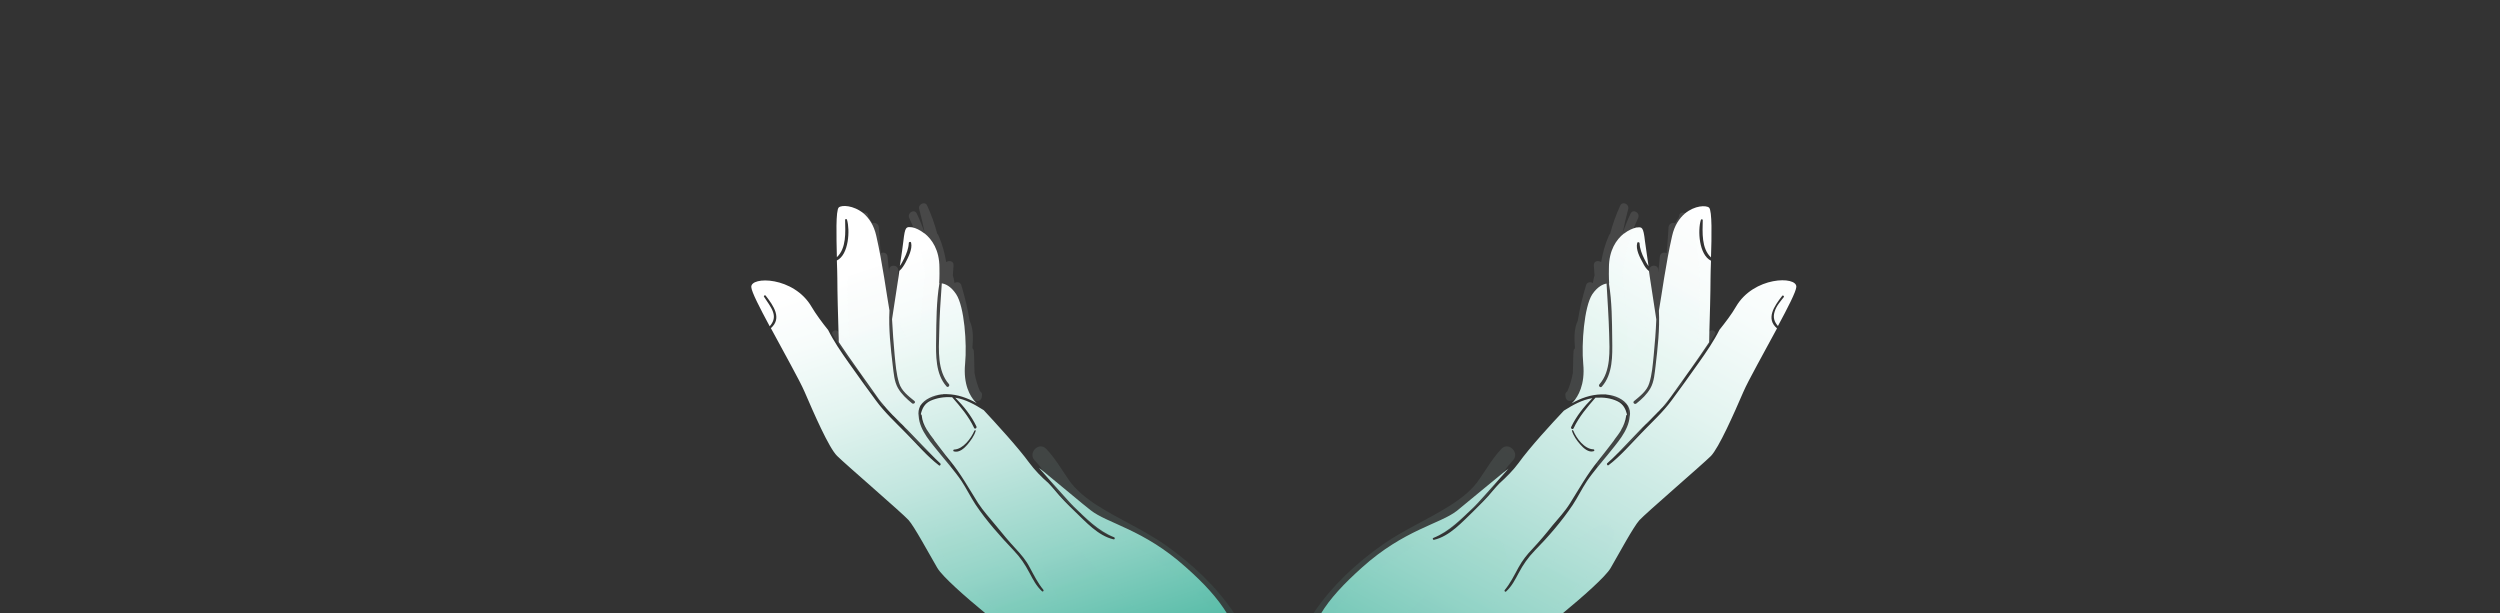 <?xml version="1.0" encoding="utf-8"?>
<!-- Generator: Adobe Illustrator 21.0.0, SVG Export Plug-In . SVG Version: 6.00 Build 0)  -->
<svg version="1.1" xmlns="http://www.w3.org/2000/svg" xmlns:xlink="http://www.w3.org/1999/xlink" x="0px" y="0px"
	 viewBox="0 0 1060.5 260.2" style="enable-background:new 0 0 1060.5 260.2;" xml:space="preserve">
<rect x="0" y="0" width="1060.5" height="260.2" fill="#333333" stroke="none"/>
<style type="text/css">
	.st0{fill:url(#SVGID_1_);}
	.st1{opacity:5.000000e-02;fill:url(#SVGID_2_);enable-background:new    ;}
	.st2{opacity:0.1;fill:url(#SVGID_3_);enable-background:new    ;}
	.st3{opacity:0.1;fill:url(#SVGID_4_);enable-background:new    ;}
	.st4{fill:url(#SVGID_5_);}
	.st5{opacity:5.000000e-02;fill:url(#SVGID_6_);enable-background:new    ;}
	.st6{opacity:0.1;fill:url(#SVGID_7_);enable-background:new    ;}
	.st7{opacity:0.1;fill:url(#SVGID_8_);enable-background:new    ;}
	.st8{display:none;}
	.st9{display:inline;}
	.st10{fill:none;}
	.st11{clip-path:url(#SVGID_10_);}
	.st12{fill:url(#Path_195_1_);}
	.st13{fill:url(#Path_196_1_);}
	.st14{fill:url(#Path_197_1_);}
	.st15{fill:url(#Path_198_1_);}
	.st16{display:inline;fill:#00AEDF;}
	.st17{display:inline;fill:url(#SVGID_11_);}
	.st18{display:inline;fill:url(#SVGID_12_);}
	.st19{display:inline;fill:url(#SVGID_13_);}
	.st20{fill:url(#SVGID_14_);}
	.st21{opacity:5.000000e-02;fill:url(#SVGID_15_);enable-background:new    ;}
	.st22{opacity:0.1;fill:url(#SVGID_16_);enable-background:new    ;}
	.st23{opacity:0.1;fill:url(#SVGID_17_);enable-background:new    ;}
	.st24{fill:url(#SVGID_18_);}
	.st25{opacity:5.000000e-02;fill:url(#SVGID_19_);enable-background:new    ;}
	.st26{opacity:0.1;fill:url(#SVGID_20_);enable-background:new    ;}
	.st27{opacity:0.1;fill:url(#SVGID_21_);enable-background:new    ;}
</style>
<g id="Layer_3_1_">
	<g id="Layer_6">
		<g>
			
				<linearGradient id="SVGID_1_" gradientUnits="userSpaceOnUse" x1="719.858" y1="174.038" x2="561.191" y2="-113.962" gradientTransform="matrix(1 0 0 -1 0 262)">
				<stop  offset="0" style="stop-color:#FFFFFF"/>
				<stop  offset="9.400000e-02" style="stop-color:#F7FCFB"/>
				<stop  offset="0.233" style="stop-color:#E3F4F0"/>
				<stop  offset="0.4" style="stop-color:#C2E6DF"/>
				<stop  offset="0.589" style="stop-color:#94D4C7"/>
				<stop  offset="0.794" style="stop-color:#5ABDA9"/>
				<stop  offset="1" style="stop-color:#19A387"/>
			</linearGradient>
			<path class="st0" d="M752.8,132.2c-0.8,2.5-0.1,4.4,1.4,6.1c4.2-7.8,7.7-14.6,7.8-16.6c0.3-4.7-18.1-4.5-25.6,8.4
				c-1.7,3-4.6,6.8-7,9.8c-2.4,4.8-5.5,9.3-8.6,13.7c-3.8,5.4-7.7,10.8-11.6,16.1c-3.8,5.2-8.6,9.5-13,14.1
				c-4.5,4.6-8.7,9.6-13.8,13.5c-0.5,0.4-1-0.4-0.6-0.8c0.8-0.7,1.5-1.4,2.3-2.1l0,0c4.1-4,7.9-8.2,11.9-12.3c0.5-0.5,0.9-1,1.4-1.4
				l0.7-0.7c1.2-1.2,2.4-2.3,3.5-3.5l0,0c0.3-0.3,0.5-0.5,0.8-0.8c0.5-0.5,0.9-1,1.4-1.4l0,0c0.5-0.6,1-1.1,1.6-1.7
				c1.2-1.4,2.3-2.8,3.4-4.3c5.5-7.7,11-15.3,16.2-23.1c0-0.6,0.1-2.1,0.1-4.2c0.2-6.2,0.5-17.3,0.5-22.7c0-1.9,0.1-4.7,0.2-7.7
				c-5.1-2.5-5.7-12.8-4.3-17.3c0.1-0.4,0.8-0.4,0.8,0.1c-0.1,5.2-0.6,12,3.5,15.8c0.3-9,0.5-19.8-0.8-21.1c-1.2-1.1-6.1-1-10.3,2.5
				c-2.3,2-4.4,5-5.4,9.5c-2.7,11.8-4.4,25-5.6,31.7c0.4,7.7-0.5,15.8-1.4,23.4c-0.4,3.1-0.6,6.7-2.2,9.5c-1.5,2.6-3.6,4.6-6,6.5
				c-0.7,0.5-1.6-0.4-1-1c2.5-2.1,5.5-4.3,6.5-7.6c1.2-3.8,1.5-7.9,1.9-11.9c0.5-5.1,0.9-10.1,1.1-15.2c-0.3-2.1-1.6-10.4-2.8-18.3
				l0,0c-0.1-0.8-0.2-1.5-0.3-2.2c-1.2-0.9-2.1-2.4-2.6-3.5c-1.3-2.3-3.1-5.7-2.4-8.4c0.1-0.6,1-0.4,1,0.1c0.1,2.3,1,4.6,2,6.6
				c0.4,0.8,1,2,1.8,3.1c-0.7-4.6-1.2-8.6-1.5-10.5c-0.7-6.3-1.3-6.1-3.4-5.9c-0.2,0-0.3,0-0.6,0.1c-1.1,0.3-3,1-4.9,2.5
				c0,0,0,0-0.1,0c-3.1,2.5-6.3,7-6.3,14.5c-0.1,3.8,0.1,6.6,0.1,6.6h-0.1c1.3,7.9,1.3,15.9,1.4,23.9c0.1,6.7,0.3,14.6-4.4,19.9
				c-0.6,0.7-1.7-0.3-1-1c4.9-5.5,4.3-14.4,4.1-21.3c-0.2-7.2-0.7-14.3-1.1-21.4c-1.4,0.2-3.8,1.2-6.1,4.6c-3.4,5.3-4.6,21-3.8,29.4
				c0.9,9.1-2.4,14-4,15.9c-0.5,0.5-0.8,0.8-0.9,0.9c3.9-2.2,8.1-3.7,12.6-3.8h0.1c0.5,0,1,0,1.4,0l0,0c0.3,0,0.5,0,0.8,0.1l0,0h0.1
				c3.3,0.3,7.2,1.9,8.9,4.8l0,0l0,0c0.7,1.3,1.1,2.7,0.7,4.5c-0.5,6.2-5.6,11.5-9.3,16.2c-1.4,1.7-2.9,3.5-4.3,5.2
				c-1.6,2-3.2,4-4.6,6.1c-2.1,3.2-3.8,6.7-5.9,9.9c-4.6,6.9-10.4,13.6-16.2,19.5c-2.8,2.9-4.9,5.9-6.8,9.5
				c-1.5,2.8-2.9,5.6-5.3,7.8c-0.4,0.4-0.9-0.2-0.6-0.6c2.4-2.9,4-6.2,5.8-9.5c1.7-3.1,3.6-5.5,6-8c2.9-3.1,5.7-6.4,8.3-9.7
				c2.6-3.1,5.5-6.2,7.6-9.6c3.9-6.2,7.3-12.4,12-18.1c2.3-2.8,4.4-5.7,6.6-8.5c0-0.1,0.1-0.1,0.1-0.2c0.1-0.1,0.2-0.2,0.2-0.3
				c1-1.3,2-2.6,2.8-4c0,0,0,0,0-0.1c1.1-1.8,1.8-3.7,2.1-5.8c0-0.3,0.2-0.5,0.4-0.6c-0.6-2.4-1.6-4.5-4.1-5.7
				c-2.7-1.3-5.9-1.7-8.8-1.5c-0.2,0-0.3,0-0.5,0l0,0c-3.5,4-7,8.1-9.3,13c-0.3,0.7-1.4,0.1-1-0.6c2.2-4.6,5.4-8.6,9-12.2
				c-4.4,0.7-8.3,2.9-12.1,5.3c-5.1,5.4-14.5,15.6-19.3,22.3c-2.3,3.1-5.1,5.9-8.1,8.6c-0.9,1-1.9,2-2.7,3c-2.6,3.2-5.5,6-8.4,8.9
				c-4.7,4.5-10,10.5-16.6,12c-0.4,0.1-0.6-0.4-0.5-0.6l0,0c0-0.1,0.1-0.1,0.2-0.2c6.8-2.7,12-8.2,17.2-13.1
				c1.3-1.2,6.8-7.4,10.7-11.8c1.9-2.1,3.4-3.8,4-4.5c-0.6,0.4-1.3,1-2.1,1.6c-5.7,4.6-16.8,13.9-19.8,16.3c-7.2,5.6-22.4,8-40.2,24
				c-7.6,6.8-13.6,13.1-17.6,19.8h102.3c9.1-7.5,18.6-15.9,20.7-19.5c3.8-6.6,9.7-17.5,12.2-20.3s26.9-23.8,30.3-27.2
				s10-18.4,13.8-27.2c2.1-4.9,8.8-16.7,14.3-27c-4.8-4.1-1.3-9.3,2.2-13.8c0.3-0.4,0.9,0.1,0.7,0.5
				C755.3,127.8,753.5,129.8,752.8,132.2z M667.4,182.7c1.3,3.2,4.7,7.8,8.5,7.9c0.5,0,0.6,0.7,0.1,0.8c-2.1,0.7-4.3-1.3-5.6-2.8
				c-1.5-1.7-2.9-3.6-3.6-5.9C666.7,182.5,667.2,182.3,667.4,182.7z"/>
			
				<linearGradient id="SVGID_2_" gradientUnits="userSpaceOnUse" x1="725.161" y1="171.117" x2="566.494" y2="-116.883" gradientTransform="matrix(1 0 0 -1 0 262)">
				<stop  offset="0" style="stop-color:#FFFFFF"/>
				<stop  offset="9.400000e-02" style="stop-color:#F7FCFB"/>
				<stop  offset="0.233" style="stop-color:#E3F4F0"/>
				<stop  offset="0.4" style="stop-color:#C2E6DF"/>
				<stop  offset="0.589" style="stop-color:#94D4C7"/>
				<stop  offset="0.794" style="stop-color:#5ABDA9"/>
				<stop  offset="1" style="stop-color:#19A387"/>
			</linearGradient>
			<path class="st1" d="M656.2,260.2h-59.7c9.2-8.7,19.9-19,25.2-26.1c9.4-12.5,23.1-5,14.4,11.3c-8.8,16.3-3.1,11.3,10,3.1
				c13.1-8.1,30.6-31.3,37.5-25C689.5,229,670.3,248.9,656.2,260.2z"/>
			
				<linearGradient id="SVGID_3_" gradientUnits="userSpaceOnUse" x1="721.515" y1="173.125" x2="562.848" y2="-114.875" gradientTransform="matrix(1 0 0 -1 0 262)">
				<stop  offset="0" style="stop-color:#FFFFFF"/>
				<stop  offset="9.400000e-02" style="stop-color:#F7FCFB"/>
				<stop  offset="0.233" style="stop-color:#E3F4F0"/>
				<stop  offset="0.4" style="stop-color:#C2E6DF"/>
				<stop  offset="0.589" style="stop-color:#94D4C7"/>
				<stop  offset="0.794" style="stop-color:#5ABDA9"/>
				<stop  offset="1" style="stop-color:#19A387"/>
			</linearGradient>
			<path class="st2" d="M725.4,140.4c-1.9,1.5-3.7,3.2-5.4,4.9c0.3-2.4,0.5-4.9,0.6-7.4c0.3-6.2,0.5-12.5,0.4-18.8
				c-0.1-3.6-0.3-7.1-0.7-10.7c-0.2-3.3-0.6-7-1.7-10.1c-0.5-1.9-1.2-3.8-2.2-5.5c-0.2-0.4-0.3-0.9-0.5-1.3c-0.6-1.5-3.3-2-3.6,0
				c0,0.2-0.1,0.4-0.1,0.6c-0.6,0.8-1.1,1.7-1.6,2.6c-1.1-0.5-2.7,0.2-2.8,1.7c-0.2,3.6-0.5,7.3-0.8,11c-1.1-0.6-2.8-0.1-2.9,1.5
				c-0.2,2.3-0.4,4.5-0.7,6.7c0-0.4,0-0.7,0-1.1c0.1-2.4-3.7-2.4-3.8,0c-0.3,7.7-0.3,15.5-1,23.1c-1.5,4.5-4,9.7-8,11.9
				c-0.1-11.1-1.1-22.1-2.4-33.1c1-8.2,3-16.2,6.7-23.9c1-2.2-2.2-4.1-3.2-1.9c-1.3,2.7-2.4,5.5-3.4,8.3c0.7-3.5,1.5-6.9,2.4-10.3
				c0.5-2-2.5-3.4-3.4-1.4c-1.8,3.9-3.2,7.9-4.3,12c-0.2,0.1-0.3,0.3-0.4,0.5c-1.7,3.7-2.7,7.5-3.4,11.5c-1.1-0.9-3.2-0.5-3.1,1.3
				c0.1,1.4,0.2,2.9,0.3,4.3c-0.3,1.1-0.6,2.2-0.7,3.3c-0.9-0.7-2.5-0.5-2.9,0.9c-1.5,5-2.7,9.9-3.5,15c-1.7,3.6-1.5,7.6-1.2,11.7
				c-0.3,0.3-0.6,0.7-0.6,1.3c-0.1,1.5-0.2,3.7-0.2,6c0,1.1-0.1,2.2-0.1,3.3c-0.5,2.6-1.2,5.1-2.3,7.6c-0.1,0.1-0.2,0.2-0.3,0.3
				c-0.6,0.5-0.7,1.2-0.5,1.8c-0.1,1.2,1,2.5,2.3,2c2.1-0.7,4.1-1.6,6-2.8c1.1,0.3,2.4,0.2,4-0.3c0.1,0,0.1-0.1,0.2-0.1
				c1.3,0.1,2.5,0.1,3.7,0.2c0.2,0,0.4,0,0.6-0.1c3.2,1.4,6.3,3.5,9.4,5c0.2,0.9,0.2,1.9,0.3,2.8c-0.1,1-0.2,2.1-0.2,3.1
				c-1.7,3-3.8,5.8-5.8,8.6c-1.3,1.7-2.5,3.3-3.6,5.1c-0.8,0.9-1.5,1.8-2,3c-0.1,0.2-0.1,0.3-0.1,0.5c-0.4,0.4-0.8,0.8-1.3,1.2
				c-1.2,1.1,0.6,2.9,1.8,1.8c0.6-0.6,1.3-1.1,1.9-1.7c0.1-0.1,0.2-0.1,0.3-0.2l0.2-0.2c5.5-4.5,11.7-8.4,15.3-14.7
				c0.2-0.3,0.2-0.6,0.1-0.9c0.2-0.2,0.4-0.3,0.6-0.5c0.5,0.2,1.1,0.1,1.5-0.5c0.9-1.3,1.8-2.6,2.8-3.8c0.4,0,0.8-0.2,1-0.6
				c0.6-1,1.2-1.9,1.8-2.9c0.6,0.5,1.5,0.5,1.9-0.3c1-2,2.2-3.7,3.6-5.3c0.2,0,0.4-0.2,0.6-0.3c0.9-1,1.6-2.1,2.5-3.1
				c0.3-0.3,0.4-0.7,0.3-1.1c0.7-1.1,1.3-2.3,1.9-3.4c4.5-5.2,8.3-10.9,11.8-16.7C728.2,140.7,726.5,139.6,725.4,140.4z"/>
			
				<linearGradient id="SVGID_4_" gradientUnits="userSpaceOnUse" x1="686.638" y1="192.34" x2="527.971" y2="-95.66" gradientTransform="matrix(1 0 0 -1 0 262)">
				<stop  offset="0" style="stop-color:#FFFFFF"/>
				<stop  offset="9.400000e-02" style="stop-color:#F7FCFB"/>
				<stop  offset="0.233" style="stop-color:#E3F4F0"/>
				<stop  offset="0.4" style="stop-color:#C2E6DF"/>
				<stop  offset="0.589" style="stop-color:#94D4C7"/>
				<stop  offset="0.794" style="stop-color:#5ABDA9"/>
				<stop  offset="1" style="stop-color:#19A387"/>
			</linearGradient>
			<path class="st3" d="M641.8,195.3c-1.4,1.5-2.7,3.1-3.9,4.8c-0.7,0.9-1.3,1.9-1.9,2.8c-1.2,1.8-2.4,3.7-3.7,5.5
				c-2.8,3.7-6.3,6.9-10.1,9.6c0,0.2-0.1,0.3-0.3,0.5c-4.1,4.1-8.4,8.2-14,9.5l0,0c-0.7,0.2-1.5,0.3-2.3,0.4c-0.1,0-0.2,0-0.2,0
				c-9.9,5.8-19.7,11.7-28,19.6c-0.4,0.4-0.8,0.4-1.2,0.3c-3.8,3.6-7.4,7.6-10.6,11.8h-8.4c7.7-11.5,18.1-21.2,29.5-29.2
				c9.1-6.3,19.2-10.6,28.5-16.5c4.7-3,9.3-6.5,12.4-11.2c3-4.4,5.7-9,9.4-12.9C640,187.3,644.8,192.1,641.8,195.3z"/>
		</g>
		<g>
			
				<linearGradient id="SVGID_5_" gradientUnits="userSpaceOnUse" x1="391.498" y1="155.402" x2="465.498" y2="-67.265" gradientTransform="matrix(1 0 0 -1 0 262)">
				<stop  offset="0" style="stop-color:#FFFFFF"/>
				<stop  offset="9.400000e-02" style="stop-color:#F7FCFB"/>
				<stop  offset="0.233" style="stop-color:#E3F4F0"/>
				<stop  offset="0.4" style="stop-color:#C2E6DF"/>
				<stop  offset="0.589" style="stop-color:#94D4C7"/>
				<stop  offset="0.794" style="stop-color:#5ABDA9"/>
				<stop  offset="1" style="stop-color:#19A387"/>
			</linearGradient>
			<path class="st4" d="M502.8,240.4c-17.8-15.9-33-18.3-40.2-24c-3-2.3-14-11.6-19.8-16.3l0,0c-0.8-0.7-1.5-1.2-2.1-1.6
				c0.6,0.6,2.1,2.4,4,4.5c4,4.4,9.4,10.6,10.7,11.8c5.2,5,10.4,10.4,17.2,13.1c0.1,0,0.2,0.1,0.2,0.2c0.2,0.3,0,0.8-0.4,0.7
				c-6.6-1.5-11.9-7.5-16.6-12c-2.9-2.8-5.8-5.7-8.4-8.9c-0.8-1-1.8-2-2.7-3c-3-2.6-5.8-5.5-8.1-8.6c-4.8-6.6-14.2-16.8-19.3-22.3
				c-3.8-2.4-7.7-4.6-12.1-5.3c3.6,3.6,6.8,7.6,9,12.2c0.3,0.7-0.7,1.3-1,0.6c-2.3-4.9-5.8-9-9.3-13l0,0c-0.1,0-0.3,0-0.4,0
				c-3-0.2-6.1,0.3-8.8,1.5c-2.5,1.2-3.5,3.2-4.1,5.7c0.2,0.1,0.4,0.3,0.4,0.6c0.2,2.2,1,4.1,2.1,5.9c0,0.1,0.1,0.2,0.2,0.3
				c0.8,1.3,1.7,2.5,2.7,3.8c0.1,0.1,0.2,0.2,0.2,0.3s0.1,0.1,0.1,0.2c2.2,2.8,4.3,5.8,6.6,8.5c4.7,5.7,8.1,11.9,12,18.1
				c2.2,3.4,5.1,6.5,7.6,9.6c2.7,3.3,5.4,6.6,8.3,9.7c2.4,2.6,4.4,4.9,6,8c1.8,3.3,3.4,6.6,5.8,9.5c0.3,0.4-0.2,1-0.6,0.6
				c-2.4-2.2-3.8-5-5.3-7.8c-1.9-3.6-3.9-6.6-6.7-9.5c-5.7-6-11.6-12.6-16.2-19.5c-2.1-3.2-3.8-6.7-5.9-9.9c-1.4-2.1-3-4.1-4.6-6.1
				c-1.4-1.7-2.9-3.5-4.3-5.2c-3.7-4.7-8.9-10-9.3-16.2c-0.3-1.7,0-3.2,0.7-4.5l0,0l0,0c1.7-2.8,5.6-4.4,8.9-4.8h0.1
				c0.3,0,0.6,0,0.8-0.1l0,0c0.5,0,1,0,1.5,0l0,0c4.5,0.1,8.7,1.6,12.6,3.8c-0.1-0.1-0.4-0.4-0.9-0.9c-1.7-1.9-4.9-6.8-4-15.9
				c0.8-8.4-0.3-24.1-3.8-29.4c-2.3-3.5-4.7-4.4-6.1-4.6c-0.5,7.1-1,14.2-1.1,21.4c-0.2,6.8-0.8,15.8,4.1,21.3c0.6,0.7-0.4,1.7-1,1
				c-4.7-5.3-4.5-13.2-4.4-19.9c0.1-8,0.1-16,1.4-23.9c-0.1,0-0.1,0-0.1,0s0.2-2.7,0.1-6.6c0-7.5-3.2-12-6.3-14.5c0,0,0,0-0.1,0
				c-1.9-1.5-3.8-2.3-4.9-2.5c-0.2-0.1-0.4-0.1-0.6-0.1c-2.2-0.2-2.7-0.3-3.4,5.9c-0.2,2-0.8,5.9-1.5,10.5c0.8-1,1.3-2.2,1.8-3.1
				c1-2,1.9-4.3,2-6.6c0-0.6,0.9-0.7,1-0.1c0.6,2.7-1.2,6.1-2.4,8.4c-0.6,1.1-1.5,2.6-2.6,3.5c-0.1,0.7-0.2,1.5-0.3,2.2l0,0
				c-1.2,7.9-2.5,16.3-2.8,18.3c0.3,5.1,0.6,10.1,1.1,15.2c0.4,4,0.7,8.1,1.9,11.9c1,3.3,3.9,5.5,6.5,7.6c0.7,0.6-0.3,1.5-1,1
				c-2.3-1.9-4.5-3.9-6-6.5c-1.6-2.8-1.8-6.4-2.2-9.5c-0.9-7.5-1.8-15.7-1.4-23.4c-1.2-6.7-2.9-19.9-5.6-31.7
				c-1-4.5-3.1-7.5-5.4-9.5C362,87,357,86.9,355.8,88c-1.3,1.3-1,12.1-0.8,21.1c4.1-3.8,3.6-10.6,3.5-15.8c0-0.5,0.7-0.5,0.8-0.1
				c1.3,4.4,0.8,14.8-4.3,17.3c0.1,3,0.2,5.8,0.2,7.7c0,5.5,0.3,16.5,0.5,22.7c0.1,2.1,0.1,3.6,0.1,4.2c5.2,7.8,10.8,15.4,16.2,23.1
				c1,1.5,2.2,2.9,3.4,4.3c0.5,0.6,1,1.2,1.5,1.7l0,0c0.5,0.5,0.9,1,1.4,1.5c0.2,0.3,0.5,0.5,0.8,0.8l0,0c1.2,1.2,2.4,2.4,3.6,3.6
				c0.2,0.2,0.4,0.4,0.7,0.7c0.5,0.5,0.9,1,1.4,1.4c4,4.1,7.8,8.2,11.8,12.2l0,0c0.8,0.7,1.5,1.5,2.3,2.2c0.4,0.4-0.2,1.2-0.6,0.8
				c-5.1-3.9-9.3-9-13.8-13.5c-4.5-4.6-9.2-8.9-13-14.1c-3.9-5.3-7.8-10.7-11.6-16.1c-3.1-4.4-6.2-8.9-8.6-13.7
				c-2.5-3.1-5.3-6.9-7-9.8c-7.5-13-26-13.1-25.6-8.4c0.1,2,3.6,8.8,7.8,16.6c1.5-1.7,2.3-3.6,1.4-6.1c-0.8-2.3-2.5-4.3-3.8-6.4
				c-0.3-0.4,0.4-0.9,0.7-0.5c3.4,4.4,7,9.6,2.2,13.8c5.5,10.3,12.2,22.1,14.3,27c3.8,8.8,10.3,23.8,13.8,27.2
				c3.4,3.4,27.8,24.4,30.3,27.2s8.4,13.8,12.2,20.3c2.1,3.6,11.6,12,20.7,19.5h102.3C516.4,253.5,510.5,247.2,502.8,240.4z
				 M413.9,182.8c-0.7,2.2-2.1,4.1-3.6,5.9c-1.3,1.5-3.4,3.4-5.6,2.8c-0.5-0.1-0.4-0.8,0.1-0.8c3.8-0.2,7.1-4.7,8.5-7.9
				C413.5,182.3,414,182.5,413.9,182.8z"/>
			
				<linearGradient id="SVGID_6_" gradientUnits="userSpaceOnUse" x1="394.188" y1="156.296" x2="468.188" y2="-66.371" gradientTransform="matrix(1 0 0 -1 0 262)">
				<stop  offset="0" style="stop-color:#FFFFFF"/>
				<stop  offset="9.400000e-02" style="stop-color:#F7FCFB"/>
				<stop  offset="0.233" style="stop-color:#E3F4F0"/>
				<stop  offset="0.4" style="stop-color:#C2E6DF"/>
				<stop  offset="0.589" style="stop-color:#94D4C7"/>
				<stop  offset="0.794" style="stop-color:#5ABDA9"/>
				<stop  offset="1" style="stop-color:#19A387"/>
			</linearGradient>
			<path class="st5" d="M484.2,260.2h-59.7c-14.1-11.3-33.4-31.2-27.4-36.7c6.9-6.3,24.4,16.9,37.5,25c13.1,8.1,18.8,13.1,10-3.1
				s5-23.8,14.4-11.3C464.4,241.2,475.1,251.5,484.2,260.2z"/>
			
				<linearGradient id="SVGID_7_" gradientUnits="userSpaceOnUse" x1="374.119" y1="149.626" x2="448.119" y2="-73.04" gradientTransform="matrix(1 0 0 -1 0 262)">
				<stop  offset="0" style="stop-color:#FFFFFF"/>
				<stop  offset="9.400000e-02" style="stop-color:#F7FCFB"/>
				<stop  offset="0.233" style="stop-color:#E3F4F0"/>
				<stop  offset="0.4" style="stop-color:#C2E6DF"/>
				<stop  offset="0.589" style="stop-color:#94D4C7"/>
				<stop  offset="0.794" style="stop-color:#5ABDA9"/>
				<stop  offset="1" style="stop-color:#19A387"/>
			</linearGradient>
			<path class="st6" d="M355.2,140.4c1.9,1.5,3.7,3.2,5.4,4.9c-0.3-2.4-0.5-4.9-0.6-7.4c-0.3-6.2-0.5-12.5-0.4-18.8
				c0.1-3.6,0.3-7.1,0.7-10.7c0.2-3.3,0.6-7,1.7-10.1c0.5-1.9,1.2-3.8,2.2-5.5c0.2-0.4,0.3-0.9,0.5-1.3c0.6-1.5,3.3-2,3.6,0
				c0,0.2,0.1,0.4,0.1,0.6c0.6,0.8,1.1,1.7,1.6,2.6c1.1-0.5,2.7,0.2,2.8,1.7c0.2,3.6,0.5,7.3,0.8,11c1.1-0.6,2.8-0.1,2.9,1.5
				c0.2,2.3,0.4,4.5,0.7,6.7c0-0.4,0-0.7,0-1.1c-0.1-2.4,3.7-2.4,3.8,0c0.3,7.7,0.3,15.5,1,23.1c1.5,4.5,4,9.7,8,11.9
				c0.1-11.1,1.1-22.1,2.4-33.1c-1-8.2-3-16.2-6.7-23.9c-1-2.2,2.2-4.1,3.2-1.9c1.3,2.7,2.4,5.5,3.4,8.3c-0.7-3.5-1.5-6.9-2.4-10.3
				c-0.5-2,2.5-3.4,3.4-1.4c1.8,3.9,3.2,7.9,4.3,12c0.2,0.1,0.3,0.3,0.4,0.5c1.7,3.7,2.7,7.5,3.4,11.5c1.1-0.9,3.2-0.5,3.1,1.3
				c-0.1,1.4-0.2,2.9-0.3,4.3c0.3,1.1,0.6,2.2,0.7,3.3c0.9-0.7,2.5-0.5,2.9,0.9c1.5,5,2.7,9.9,3.5,15c1.7,3.6,1.5,7.6,1.2,11.7
				c0.3,0.3,0.6,0.7,0.6,1.3c0.1,1.5,0.2,3.7,0.2,6c0,1.1,0.1,2.2,0.1,3.3c0.5,2.6,1.2,5.1,2.3,7.6c0.1,0.1,0.2,0.2,0.3,0.3
				c0.6,0.5,0.7,1.2,0.5,1.8c0.1,1.2-1,2.5-2.3,2c-2.1-0.7-4.1-1.6-6-2.8c-1.1,0.3-2.4,0.2-4-0.3c-0.1,0-0.1-0.1-0.2-0.1
				c-1.3,0.1-2.5,0.1-3.7,0.2c-0.2,0-0.4,0-0.6-0.1c-3.2,1.4-6.3,3.5-9.4,5c-0.2,0.9-0.2,1.9-0.3,2.8c0.1,1,0.2,2.1,0.2,3.1
				c1.7,3,3.8,5.8,5.8,8.6c1.3,1.7,2.5,3.3,3.6,5.1c0.8,0.9,1.5,1.8,2,3c0.1,0.2,0.1,0.3,0.1,0.5c0.4,0.4,0.8,0.8,1.3,1.2
				c1.2,1.1-0.6,2.9-1.8,1.8c-0.6-0.6-1.3-1.1-1.9-1.7c-0.1-0.1-0.2-0.1-0.3-0.2l-0.2-0.2c-5.5-4.5-11.7-8.4-15.3-14.7
				c-0.2-0.3-0.2-0.6-0.1-0.9c-0.2-0.2-0.4-0.3-0.6-0.5c-0.5,0.2-1.1,0.1-1.5-0.5c-0.9-1.3-1.8-2.6-2.8-3.8c-0.4,0-0.8-0.2-1-0.6
				c-0.6-1-1.2-1.9-1.8-2.9c-0.6,0.5-1.5,0.5-1.9-0.3c-1-2-2.2-3.7-3.6-5.3c-0.2,0-0.4-0.2-0.6-0.3c-0.9-1-1.6-2.1-2.5-3.1
				c-0.3-0.3-0.4-0.7-0.3-1.1c-0.7-1.1-1.3-2.3-1.9-3.4c-4.5-5.2-8.3-10.9-11.8-16.7C352.5,140.7,354.2,139.6,355.2,140.4z"/>
			
				<linearGradient id="SVGID_8_" gradientUnits="userSpaceOnUse" x1="435.903" y1="170.159" x2="509.903" y2="-52.507" gradientTransform="matrix(1 0 0 -1 0 262)">
				<stop  offset="0" style="stop-color:#FFFFFF"/>
				<stop  offset="9.400000e-02" style="stop-color:#F7FCFB"/>
				<stop  offset="0.233" style="stop-color:#E3F4F0"/>
				<stop  offset="0.4" style="stop-color:#C2E6DF"/>
				<stop  offset="0.589" style="stop-color:#94D4C7"/>
				<stop  offset="0.794" style="stop-color:#5ABDA9"/>
				<stop  offset="1" style="stop-color:#19A387"/>
			</linearGradient>
			<path class="st7" d="M520.5,260.2h3.1c-7.7-11.5-18.1-21.2-29.5-29.2c-9.1-6.3-19.2-10.6-28.5-16.5c-4.7-3-9.3-6.6-12.4-11.2
				c-3-4.4-5.7-9-9.4-12.9c-3.1-3.2-7.9,1.7-4.9,4.9c1.5,1.5,2.7,3.1,3.9,4.8l0,0c0.6,0.9,1.3,1.9,1.9,2.8c1.2,1.8,2.4,3.7,3.7,5.4
				c2.8,3.7,6.3,6.9,10.1,9.6c0.1,0.2,0.1,0.3,0.3,0.5c4.1,4.1,8.4,8.2,14,9.6c0.7,0.2,1.5,0.3,2.3,0.4c0.1,0,0.2,0,0.2,0
				c9.9,5.8,19.7,11.7,28,19.6c0.4,0.4,0.9,0.4,1.2,0.3c3.8,3.7,7.4,7.6,10.6,11.8L520.5,260.2L520.5,260.2z"/>
		</g>
	</g>
</g>
<g id="Layer_1" class="st8">
	<g id="Layer_4" class="st9">
		<line class="st10" x1="520.5" y1="260.2" x2="515.2" y2="260.2"/>
	</g>
	<g id="Layer_1_1_">
		<g class="st9">
			<g>
				<defs>
					<rect id="SVGID_9_" x="-186.1" y="-483.8" width="1060.5" height="260.2"/>
				</defs>
				<clipPath id="SVGID_10_">
					<use xlink:href="#SVGID_9_"  style="overflow:visible;"/>
				</clipPath>
				<g id="Group_165" transform="translate(-186.127 -483.781)" class="st11">
					<g id="Group_164">
						
							<linearGradient id="Path_195_1_" gradientUnits="userSpaceOnUse" x1="953.1" y1="-2.623151e-02" x2="953.1" y2="1.062" gradientTransform="matrix(351.731 0 0 366.905 -334329.75 433.923)">
							<stop  offset="0" style="stop-color:#FFFFFF"/>
							<stop  offset="9.400000e-02" style="stop-color:#F7FCFB"/>
							<stop  offset="0.233" style="stop-color:#E3F4F0"/>
							<stop  offset="0.4" style="stop-color:#C2E6DF"/>
							<stop  offset="0.589" style="stop-color:#94D4C7"/>
							<stop  offset="0.794" style="stop-color:#5ABDA9"/>
							<stop  offset="1" style="stop-color:#19A387"/>
						</linearGradient>
						<path id="Path_195" class="st12" d="M882.6,660.8l99.7,136.7l0.2,77.3h98.3l-0.2-109.4L943.2,577.1L729,507.9v103.3
							L882.6,660.8z"/>
						
							<linearGradient id="Path_196_1_" gradientUnits="userSpaceOnUse" x1="953.101" y1="-2.554047e-02" x2="953.101" y2="1.061" gradientTransform="matrix(351.994 0 0 367.278 -334946.594 433.527)">
							<stop  offset="0" style="stop-color:#FFFFFF"/>
							<stop  offset="9.400000e-02" style="stop-color:#F7FCFB"/>
							<stop  offset="0.233" style="stop-color:#E3F4F0"/>
							<stop  offset="0.4" style="stop-color:#C2E6DF"/>
							<stop  offset="0.589" style="stop-color:#94D4C7"/>
							<stop  offset="0.794" style="stop-color:#5ABDA9"/>
							<stop  offset="1" style="stop-color:#19A387"/>
						</linearGradient>
						<path id="Path_196" class="st13" d="M500,577.8L363.1,766.6l0.2,108.3h98.3l-0.2-76.5l99.4-137L715,611V507.5L500,577.8z"/>
						
							<linearGradient id="Path_197_1_" gradientUnits="userSpaceOnUse" x1="953.099" y1="-1.068" x2="953.099" y2="1.965841e-02" gradientTransform="matrix(351.74 0 0 366.936 -334703.969 816.121)">
							<stop  offset="0" style="stop-color:#FFFFFF"/>
							<stop  offset="9.400000e-02" style="stop-color:#F7FCFB"/>
							<stop  offset="0.233" style="stop-color:#E3F4F0"/>
							<stop  offset="0.4" style="stop-color:#C2E6DF"/>
							<stop  offset="0.589" style="stop-color:#94D4C7"/>
							<stop  offset="0.794" style="stop-color:#5ABDA9"/>
							<stop  offset="1" style="stop-color:#19A387"/>
						</linearGradient>
						<path id="Path_197" class="st14" d="M561.4,1104.2l-99.7-136.7l-0.1-77.4h-98.3l0.2,109.4l137.3,188.3L715,1257v-103.3
							L561.4,1104.2z"/>
						
							<linearGradient id="Path_198_1_" gradientUnits="userSpaceOnUse" x1="953.101" y1="-1.067" x2="953.101" y2="1.942325e-02" gradientTransform="matrix(351.989 0 0 367.348 -334576.031 816.188)">
							<stop  offset="0" style="stop-color:#FFFFFF"/>
							<stop  offset="9.400000e-02" style="stop-color:#F7FCFB"/>
							<stop  offset="0.233" style="stop-color:#E3F4F0"/>
							<stop  offset="0.4" style="stop-color:#C2E6DF"/>
							<stop  offset="0.589" style="stop-color:#94D4C7"/>
							<stop  offset="0.794" style="stop-color:#5ABDA9"/>
							<stop  offset="1" style="stop-color:#19A387"/>
						</linearGradient>
						<path id="Path_198" class="st15" d="M944.2,1187.2L1081,998.5l-0.2-108.3h-98.3l0.2,76.6l-99.3,136.9L729,1154.1v103.4
							L944.2,1187.2z"/>
					</g>
				</g>
			</g>
		</g>
	</g>
	<g id="Layer_2">
		<path class="st16" d="M608,162.4c-14.2-20.7-33-38-55-50.3c-3.7-2.1-7.5-4-11.4-5.8c-1.3-0.6-2.6-1.1-3.9-1.7
			c-1.7-0.7-3.4-1.5-5.2-2.1c-3.5-1.3-7-2.6-10.6-3.7c-2.2-0.7-4.4-1.3-6.7-1.9l0,0c-6.8-1.8-13.7-3.1-20.8-4l-181.9-1.3h-0.9l0,0
			l0.7,168.7h67.4c0-0.5-0.1-0.9-0.1-1.4c-0.1-1.7-0.1-3.4-0.1-5c0-2.1,0.1-4.2,0.2-6.3h-0.2V156h97.9c7.9,0,15.6,0.9,23,2.7
			c8.2,2,15.9,5,23.2,8.8c1.7,0.9,3.3,1.8,4.9,2.8c3.9,2.4,7.6,5.1,11.1,8l0,0c1.2,1,2.4,2,3.5,3.1c2.9,2.6,5.6,5.5,8.2,8.4
			c0.8,0.9,1.5,1.8,2.3,2.7c0.7,0.9,1.5,1.8,2.2,2.8l0.1,0.1c0.5,0.6,0.9,1.2,1.4,1.9c0.3,0.5,0.7,0.9,1,1.4c1,1.4,1.9,2.9,2.8,4.4
			l0,0c0.6,0.9,1.1,1.9,1.6,2.8c0.5,0.9,1,1.9,1.5,2.8c0.5,1,1,2,1.5,2.9c0.8,1.6,1.5,3.2,2.2,4.9c1.5,3.6,2.8,7.3,3.8,11.1
			c0.4,1.6,0.8,3.1,1.2,4.7c0.2,1.1,0.5,2.1,0.7,3.2c1.1,5.9,1.7,12,1.7,18.3c0,2.2-0.1,4.3-0.2,6.4h60.8v-19.4
			C633.3,211.8,623.5,185,608,162.4z"/>
		
			<linearGradient id="SVGID_11_" gradientUnits="userSpaceOnUse" x1="534.528" y1="180.206" x2="767.369" y2="-45.757" gradientTransform="matrix(1 0 0 -1 0 262)">
			<stop  offset="0" style="stop-color:#FFFFFF"/>
			<stop  offset="9.400000e-02" style="stop-color:#F7FCFB"/>
			<stop  offset="0.233" style="stop-color:#E3F4F0"/>
			<stop  offset="0.4" style="stop-color:#C2E6DF"/>
			<stop  offset="0.589" style="stop-color:#94D4C7"/>
			<stop  offset="0.794" style="stop-color:#5ABDA9"/>
			<stop  offset="1" style="stop-color:#19A387"/>
		</linearGradient>
		<path class="st17" d="M619.2,92.4c-23.9,1.8-46.3,8.7-66.2,19.7l0,0c-15,8.3-28.6,19-40.3,31.4c-4.4,4.8-8.6,9.8-12.4,15.1l0,0
			c-19.5,26.8-31.1,59.8-31.1,95.5c0,2.1,0,4.1,0.1,6.1h64.3c0-0.9,0-1.9,0-2.8c0-23.6,8.3-45.2,22.2-62.1
			c13.2-16.1,31.4-27.8,52.2-33l0,0c7.5-1.8,15.4-2.8,23.5-2.8c2.1,0,4.2,0.1,6.3,0.2v-0.2h91.6v97.9c0,0.9,0,1.9,0,2.8h63.2
			l1.2-168.5L619.2,92.4z"/>
		
			<linearGradient id="SVGID_12_" gradientUnits="userSpaceOnUse" x1="177.045" y1="246.072" x2="723.633" y2="-117.559" gradientTransform="matrix(1 0 0 -1 0 262)">
			<stop  offset="0" style="stop-color:#FFFFFF"/>
			<stop  offset="9.400000e-02" style="stop-color:#F7FCFB"/>
			<stop  offset="0.233" style="stop-color:#E3F4F0"/>
			<stop  offset="0.4" style="stop-color:#C2E6DF"/>
			<stop  offset="0.589" style="stop-color:#94D4C7"/>
			<stop  offset="0.794" style="stop-color:#5ABDA9"/>
			<stop  offset="1" style="stop-color:#19A387"/>
		</linearGradient>
		<path class="st18" d="M608,162.4c-14.1-20.7-33-38-55-50.3c-3.7-2.1-7.5-4-11.5-5.8c-1.3-0.6-2.6-1.1-3.9-1.7
			c-1.7-0.7-3.4-1.5-5.2-2.1c-3.5-1.3-7-2.6-10.6-3.7c-2.2-0.7-4.4-1.3-6.7-1.9l0,0c-6.8-1.8-13.7-3.1-20.8-4l-182-1.3h-0.9
			l0.7,168.7h67.4c0-0.5-0.1-0.9-0.1-1.4c-0.1-1.7-0.1-3.3-0.1-5c0-2.1,0.1-4.2,0.2-6.3h-0.2V156h97.9c7.9,0,15.6,0.9,23,2.7
			c8.2,2,15.9,5,23.1,8.8c1.7,0.9,3.3,1.8,4.9,2.8c3.9,2.4,7.6,5.1,11.1,8l0,0c1.2,1,2.4,2,3.5,3.1c2.9,2.6,5.6,5.5,8.2,8.4
			c0.8,0.9,1.5,1.8,2.3,2.7c0.7,0.9,1.5,1.8,2.2,2.8l0.1,0.1c0.5,0.6,0.9,1.2,1.4,1.9c0.3,0.5,0.7,0.9,1,1.4c1,1.4,1.9,2.9,2.8,4.4
			l0,0c0.6,0.9,1.1,1.9,1.6,2.8c0.5,0.9,1,1.9,1.5,2.8c0.5,1,1,2,1.5,2.9c0.8,1.6,1.5,3.2,2.2,4.9c1.5,3.6,2.8,7.3,3.8,11.1
			c0.4,1.6,0.8,3.1,1.2,4.7c0.2,1.1,0.5,2.1,0.7,3.2c1.1,5.9,1.7,12,1.7,18.3c0,2.2-0.1,4.3-0.2,6.4h60.8v-19.4
			C633.4,211.8,623.5,185,608,162.4z"/>
	</g>
	<g id="Layer_5">
		
			<linearGradient id="SVGID_13_" gradientUnits="userSpaceOnUse" x1="777.551" y1="360.171" x2="521.259" y2="237.305" gradientTransform="matrix(0.55 -0.835 -0.835 -0.55 440.56 888.688)">
			<stop  offset="0" style="stop-color:#FFFFFF"/>
			<stop  offset="9.400000e-02" style="stop-color:#F7FCFB"/>
			<stop  offset="0.233" style="stop-color:#E3F4F0"/>
			<stop  offset="0.4" style="stop-color:#C2E6DF"/>
			<stop  offset="0.589" style="stop-color:#94D4C7"/>
			<stop  offset="0.794" style="stop-color:#5ABDA9"/>
			<stop  offset="1" style="stop-color:#19A387"/>
		</linearGradient>
		<path class="st19" d="M673.5,311.7L668.4,163c-6.8-59.4-60.9-108.4-123.5-111.6L523.8,52C456,59.2,404.1,117.6,406,186.9
			c1,34.8,15.3,66,37.9,89s53.5,37.6,87.7,39.2L673.5,311.7z M619.7,258l-74.5,2v-0.2c-1.7,0.2-3.4,0.3-5.1,0.3
			c-44,1.2-80.6-33.5-81.8-77.4c-1.2-44,33.5-80.6,77.4-81.8c44-1.2,80.6,33.5,81.8,77.4L619.7,258z"/>
	</g>
	<g id="Layer_3" class="st9">
	</g>
	<g id="Layer_6_1_" class="st9">
		<g>
			
				<linearGradient id="SVGID_14_" gradientUnits="userSpaceOnUse" x1="647.259" y1="476.491" x2="681.259" y2="-519.509" gradientTransform="matrix(1 0 0 -1 0 262)">
				<stop  offset="0" style="stop-color:#FFFFFF"/>
				<stop  offset="9.400000e-02" style="stop-color:#F7FCFB"/>
				<stop  offset="0.233" style="stop-color:#E3F4F0"/>
				<stop  offset="0.4" style="stop-color:#C2E6DF"/>
				<stop  offset="0.589" style="stop-color:#94D4C7"/>
				<stop  offset="0.794" style="stop-color:#5ABDA9"/>
				<stop  offset="1" style="stop-color:#19A387"/>
			</linearGradient>
			<path class="st20" d="M752.8,132.2c-0.8,2.5-0.1,4.4,1.4,6.1c4.2-7.8,7.7-14.6,7.8-16.6c0.3-4.7-18.1-4.5-25.6,8.4
				c-1.7,3-4.6,6.8-7,9.8c-2.4,4.8-5.5,9.3-8.6,13.7c-3.8,5.4-7.7,10.8-11.6,16.1c-3.8,5.2-8.6,9.5-13,14.1
				c-4.5,4.6-8.7,9.6-13.8,13.5c-0.5,0.4-1-0.4-0.6-0.8c0.8-0.7,1.5-1.4,2.3-2.1l0,0c4.1-4,7.9-8.2,11.9-12.3c0.5-0.5,0.9-1,1.4-1.4
				l0.7-0.7c1.2-1.2,2.4-2.3,3.5-3.5l0,0c0.3-0.3,0.5-0.5,0.8-0.8c0.5-0.5,0.9-1,1.4-1.4l0,0c0.5-0.6,1-1.1,1.6-1.7
				c1.2-1.4,2.3-2.8,3.4-4.3c5.5-7.7,11-15.3,16.2-23.1c0-0.6,0.1-2.1,0.1-4.2c0.2-6.2,0.5-17.3,0.5-22.7c0-1.9,0.1-4.7,0.2-7.7
				c-5.1-2.5-5.7-12.8-4.3-17.3c0.1-0.4,0.8-0.4,0.8,0.1c-0.1,5.2-0.6,12,3.5,15.8c0.3-9,0.5-19.8-0.8-21.1c-1.2-1.1-6.1-1-10.3,2.5
				c-2.3,2-4.4,5-5.4,9.5c-2.7,11.8-4.4,25-5.6,31.7c0.4,7.7-0.5,15.8-1.4,23.4c-0.4,3.1-0.6,6.7-2.2,9.5c-1.5,2.6-3.6,4.6-6,6.5
				c-0.7,0.5-1.6-0.4-1-1c2.5-2.1,5.5-4.3,6.5-7.6c1.2-3.8,1.5-7.9,1.9-11.9c0.5-5.1,0.9-10.1,1.1-15.2c-0.3-2.1-1.6-10.4-2.8-18.3
				l0,0c-0.1-0.8-0.2-1.5-0.3-2.2c-1.2-0.9-2.1-2.4-2.6-3.5c-1.3-2.3-3.1-5.7-2.4-8.4c0.1-0.6,1-0.4,1,0.1c0.1,2.3,1,4.6,2,6.6
				c0.4,0.8,1,2,1.8,3.1c-0.7-4.6-1.2-8.6-1.5-10.5c-0.7-6.3-1.3-6.1-3.4-5.9c-0.2,0-0.3,0-0.6,0.1c-1.1,0.3-3,1-4.9,2.5
				c0,0,0,0-0.1,0c-3.1,2.5-6.3,7-6.3,14.5c-0.1,3.8,0.1,6.6,0.1,6.6h-0.1c1.3,7.9,1.3,15.9,1.4,23.9c0.1,6.7,0.3,14.6-4.4,19.9
				c-0.6,0.7-1.7-0.3-1-1c4.9-5.5,4.3-14.4,4.1-21.3c-0.2-7.2-0.7-14.3-1.1-21.4c-1.4,0.2-3.8,1.2-6.1,4.6c-3.4,5.3-4.6,21-3.8,29.4
				c0.9,9.1-2.4,14-4,15.9c-0.5,0.5-0.8,0.8-0.9,0.9c3.9-2.2,8.1-3.7,12.6-3.8h0.1c0.5,0,1,0,1.4,0l0,0c0.3,0,0.5,0,0.8,0.1l0,0h0.1
				c3.3,0.3,7.2,1.9,8.9,4.8l0,0l0,0c0.7,1.3,1.1,2.7,0.7,4.5c-0.5,6.2-5.6,11.5-9.3,16.2c-1.4,1.7-2.9,3.5-4.3,5.2
				c-1.6,2-3.2,4-4.6,6.1c-2.1,3.2-3.8,6.7-5.9,9.9c-4.6,6.9-10.4,13.6-16.2,19.5c-2.8,2.9-4.9,5.9-6.8,9.5
				c-1.5,2.8-2.9,5.6-5.3,7.8c-0.4,0.4-0.9-0.2-0.6-0.6c2.4-2.9,4-6.2,5.8-9.5c1.7-3.1,3.6-5.5,6-8c2.9-3.1,5.7-6.4,8.3-9.7
				c2.6-3.1,5.5-6.2,7.6-9.6c3.9-6.2,7.3-12.4,12-18.1c2.3-2.8,4.4-5.7,6.6-8.5c0-0.1,0.1-0.1,0.1-0.2c0.1-0.1,0.2-0.2,0.2-0.3
				c1-1.3,2-2.6,2.8-4c0,0,0,0,0-0.1c1.1-1.8,1.8-3.7,2.1-5.8c0-0.3,0.2-0.5,0.4-0.6c-0.6-2.4-1.6-4.5-4.1-5.7
				c-2.7-1.3-5.9-1.7-8.8-1.5c-0.2,0-0.3,0-0.5,0l0,0c-3.5,4-7,8.1-9.3,13c-0.3,0.7-1.4,0.1-1-0.6c2.2-4.6,5.4-8.6,9-12.2
				c-4.4,0.7-8.3,2.9-12.1,5.3c-5.1,5.4-14.5,15.6-19.3,22.3c-2.3,3.1-5.1,5.9-8.1,8.6c-0.9,1-1.9,2-2.7,3c-2.6,3.2-5.5,6-8.4,8.9
				c-4.7,4.5-10,10.5-16.6,12c-0.4,0.1-0.6-0.4-0.5-0.6l0,0c0-0.1,0.1-0.1,0.2-0.2c6.8-2.7,12-8.2,17.2-13.1
				c1.3-1.2,6.8-7.4,10.7-11.8c1.9-2.1,3.4-3.8,4-4.5c-0.6,0.4-1.3,1-2.1,1.6c-5.7,4.6-16.8,13.9-19.8,16.3c-7.2,5.6-22.4,8-40.2,24
				c-7.6,6.8-13.6,13.1-17.6,19.8h102.3c9.1-7.5,18.6-15.9,20.7-19.5c3.8-6.6,9.7-17.5,12.2-20.3s26.9-23.8,30.3-27.2
				s10-18.4,13.8-27.2c2.1-4.9,8.8-16.7,14.3-27c-4.8-4.1-1.3-9.3,2.2-13.8c0.3-0.4,0.9,0.1,0.7,0.5
				C755.3,127.8,753.5,129.8,752.8,132.2z M667.4,182.7c1.3,3.2,4.7,7.8,8.5,7.9c0.5,0,0.6,0.7,0.1,0.8c-2.1,0.7-4.3-1.3-5.6-2.8
				c-1.5-1.7-2.9-3.6-3.6-5.9C666.7,182.5,667.2,182.3,667.4,182.7z"/>
			
				<linearGradient id="SVGID_15_" gradientUnits="userSpaceOnUse" x1="625" y1="475.731" x2="659" y2="-520.269" gradientTransform="matrix(1 0 0 -1 0 262)">
				<stop  offset="0" style="stop-color:#FFFFFF"/>
				<stop  offset="9.400000e-02" style="stop-color:#F7FCFB"/>
				<stop  offset="0.233" style="stop-color:#E3F4F0"/>
				<stop  offset="0.4" style="stop-color:#C2E6DF"/>
				<stop  offset="0.589" style="stop-color:#94D4C7"/>
				<stop  offset="0.794" style="stop-color:#5ABDA9"/>
				<stop  offset="1" style="stop-color:#19A387"/>
			</linearGradient>
			<path class="st21" d="M656.2,260.2h-59.7c9.2-8.7,19.9-19,25.2-26.1c9.4-12.5,23.1-5,14.4,11.3c-8.8,16.3-3.1,11.3,10,3.1
				c13.1-8.1,30.6-31.3,37.5-25C689.5,229,670.3,248.9,656.2,260.2z"/>
			
				<linearGradient id="SVGID_16_" gradientUnits="userSpaceOnUse" x1="683.202" y1="477.718" x2="717.202" y2="-518.282" gradientTransform="matrix(1 0 0 -1 0 262)">
				<stop  offset="0" style="stop-color:#FFFFFF"/>
				<stop  offset="9.400000e-02" style="stop-color:#F7FCFB"/>
				<stop  offset="0.233" style="stop-color:#E3F4F0"/>
				<stop  offset="0.4" style="stop-color:#C2E6DF"/>
				<stop  offset="0.589" style="stop-color:#94D4C7"/>
				<stop  offset="0.794" style="stop-color:#5ABDA9"/>
				<stop  offset="1" style="stop-color:#19A387"/>
			</linearGradient>
			<path class="st22" d="M725.4,140.4c-1.9,1.5-3.7,3.2-5.4,4.9c0.3-2.4,0.5-4.9,0.6-7.4c0.3-6.2,0.5-12.5,0.4-18.8
				c-0.1-3.6-0.3-7.1-0.7-10.7c-0.2-3.3-0.6-7-1.7-10.1c-0.5-1.9-1.2-3.8-2.2-5.5c-0.2-0.4-0.3-0.9-0.5-1.3c-0.6-1.5-3.3-2-3.6,0
				c0,0.2-0.1,0.4-0.1,0.6c-0.6,0.8-1.1,1.7-1.6,2.6c-1.1-0.5-2.7,0.2-2.8,1.7c-0.2,3.6-0.5,7.3-0.8,11c-1.1-0.6-2.8-0.1-2.9,1.5
				c-0.2,2.3-0.4,4.5-0.7,6.7c0-0.4,0-0.7,0-1.1c0.1-2.4-3.7-2.4-3.8,0c-0.3,7.7-0.3,15.5-1,23.1c-1.5,4.5-4,9.7-8,11.9
				c-0.1-11.1-1.1-22.1-2.4-33.1c1-8.2,3-16.2,6.7-23.9c1-2.2-2.2-4.1-3.2-1.9c-1.3,2.7-2.4,5.5-3.4,8.3c0.7-3.5,1.5-6.9,2.4-10.3
				c0.5-2-2.5-3.4-3.4-1.4c-1.8,3.9-3.2,7.9-4.3,12c-0.2,0.1-0.3,0.3-0.4,0.5c-1.7,3.7-2.7,7.5-3.4,11.5c-1.1-0.9-3.2-0.5-3.1,1.3
				c0.1,1.4,0.2,2.9,0.3,4.3c-0.3,1.1-0.6,2.2-0.7,3.3c-0.9-0.7-2.5-0.5-2.9,0.9c-1.5,5-2.7,9.9-3.5,15c-1.7,3.6-1.5,7.6-1.2,11.7
				c-0.3,0.3-0.6,0.7-0.6,1.3c-0.1,1.5-0.2,3.7-0.2,6c0,1.1-0.1,2.2-0.1,3.3c-0.5,2.6-1.2,5.1-2.3,7.6c-0.1,0.1-0.2,0.2-0.3,0.3
				c-0.6,0.5-0.7,1.2-0.5,1.8c-0.1,1.2,1,2.5,2.3,2c2.1-0.7,4.1-1.6,6-2.8c1.1,0.3,2.4,0.2,4-0.3c0.1,0,0.1-0.1,0.2-0.1
				c1.3,0.1,2.5,0.1,3.7,0.2c0.2,0,0.4,0,0.6-0.1c3.2,1.4,6.3,3.5,9.4,5c0.2,0.9,0.2,1.9,0.3,2.8c-0.1,1-0.2,2.1-0.2,3.1
				c-1.7,3-3.8,5.8-5.8,8.6c-1.3,1.7-2.5,3.3-3.6,5.1c-0.8,0.9-1.5,1.8-2,3c-0.1,0.2-0.1,0.3-0.1,0.5c-0.4,0.4-0.8,0.8-1.3,1.2
				c-1.2,1.1,0.6,2.9,1.8,1.8c0.6-0.6,1.3-1.1,1.9-1.7c0.1-0.1,0.2-0.1,0.3-0.2l0.2-0.2c5.5-4.5,11.7-8.4,15.3-14.7
				c0.2-0.3,0.2-0.6,0.1-0.9c0.2-0.2,0.4-0.3,0.6-0.5c0.5,0.2,1.1,0.1,1.5-0.5c0.9-1.3,1.8-2.6,2.8-3.8c0.4,0,0.8-0.2,1-0.6
				c0.6-1,1.2-1.9,1.8-2.9c0.6,0.5,1.5,0.5,1.9-0.3c1-2,2.2-3.7,3.6-5.3c0.2,0,0.4-0.2,0.6-0.3c0.9-1,1.6-2.1,2.5-3.1
				c0.3-0.3,0.4-0.7,0.3-1.1c0.7-1.1,1.3-2.3,1.9-3.4c4.5-5.2,8.3-10.9,11.8-16.7C728.2,140.7,726.5,139.6,725.4,140.4z"/>
			
				<linearGradient id="SVGID_17_" gradientUnits="userSpaceOnUse" x1="584.992" y1="474.365" x2="618.992" y2="-521.635" gradientTransform="matrix(1 0 0 -1 0 262)">
				<stop  offset="0" style="stop-color:#FFFFFF"/>
				<stop  offset="9.400000e-02" style="stop-color:#F7FCFB"/>
				<stop  offset="0.233" style="stop-color:#E3F4F0"/>
				<stop  offset="0.4" style="stop-color:#C2E6DF"/>
				<stop  offset="0.589" style="stop-color:#94D4C7"/>
				<stop  offset="0.794" style="stop-color:#5ABDA9"/>
				<stop  offset="1" style="stop-color:#19A387"/>
			</linearGradient>
			<path class="st23" d="M641.8,195.3c-1.4,1.5-2.7,3.1-3.9,4.8c-0.7,0.9-1.3,1.9-1.9,2.8c-1.2,1.8-2.4,3.7-3.7,5.5
				c-2.8,3.7-6.3,6.9-10.1,9.6c0,0.2-0.1,0.3-0.3,0.5c-4.1,4.1-8.4,8.2-14,9.5l0,0c-0.7,0.2-1.5,0.3-2.3,0.4c-0.1,0-0.2,0-0.2,0
				c-9.9,5.8-19.7,11.7-28,19.6c-0.4,0.4-0.8,0.4-1.2,0.3c-3.8,3.6-7.4,7.6-10.6,11.8h-8.4c7.7-11.5,18.1-21.2,29.5-29.2
				c9.1-6.3,19.2-10.6,28.5-16.5c4.7-3,9.3-6.5,12.4-11.2c3-4.4,5.7-9,9.4-12.9C640,187.3,644.8,192.1,641.8,195.3z"/>
		</g>
		<g>
			
				<linearGradient id="SVGID_18_" gradientUnits="userSpaceOnUse" x1="406.084" y1="468.258" x2="440.084" y2="-527.742" gradientTransform="matrix(1 0 0 -1 0 262)">
				<stop  offset="0" style="stop-color:#FFFFFF"/>
				<stop  offset="9.400000e-02" style="stop-color:#F7FCFB"/>
				<stop  offset="0.233" style="stop-color:#E3F4F0"/>
				<stop  offset="0.4" style="stop-color:#C2E6DF"/>
				<stop  offset="0.589" style="stop-color:#94D4C7"/>
				<stop  offset="0.794" style="stop-color:#5ABDA9"/>
				<stop  offset="1" style="stop-color:#19A387"/>
			</linearGradient>
			<path class="st24" d="M502.8,240.4c-17.8-15.9-33-18.3-40.2-24c-3-2.3-14-11.6-19.8-16.3l0,0c-0.8-0.7-1.5-1.2-2.1-1.6
				c0.6,0.6,2.1,2.4,4,4.5c4,4.4,9.4,10.6,10.7,11.8c5.2,5,10.4,10.4,17.2,13.1c0.1,0,0.2,0.1,0.2,0.2c0.2,0.3,0,0.8-0.4,0.7
				c-6.6-1.5-11.9-7.5-16.6-12c-2.9-2.8-5.8-5.7-8.4-8.9c-0.8-1-1.8-2-2.7-3c-3-2.6-5.8-5.5-8.1-8.6c-4.8-6.6-14.2-16.8-19.3-22.3
				c-3.8-2.4-7.7-4.6-12.1-5.3c3.6,3.6,6.8,7.6,9,12.2c0.3,0.7-0.7,1.3-1,0.6c-2.3-4.9-5.8-9-9.3-13l0,0c-0.1,0-0.3,0-0.4,0
				c-3-0.2-6.1,0.3-8.8,1.5c-2.5,1.2-3.5,3.2-4.1,5.7c0.2,0.1,0.4,0.3,0.4,0.6c0.2,2.2,1,4.1,2.1,5.9c0,0.1,0.1,0.2,0.2,0.3
				c0.8,1.3,1.7,2.5,2.7,3.8c0.1,0.1,0.2,0.2,0.2,0.3s0.1,0.1,0.1,0.2c2.2,2.8,4.3,5.8,6.6,8.5c4.7,5.7,8.1,11.9,12,18.1
				c2.2,3.4,5.1,6.5,7.6,9.6c2.7,3.3,5.4,6.6,8.3,9.7c2.4,2.6,4.4,4.9,6,8c1.8,3.3,3.4,6.6,5.8,9.5c0.3,0.4-0.2,1-0.6,0.6
				c-2.4-2.2-3.8-5-5.3-7.8c-1.9-3.6-3.9-6.6-6.7-9.5c-5.7-6-11.6-12.6-16.2-19.5c-2.1-3.2-3.8-6.7-5.9-9.9c-1.4-2.1-3-4.1-4.6-6.1
				c-1.4-1.7-2.9-3.5-4.3-5.2c-3.7-4.7-8.9-10-9.3-16.2c-0.3-1.7,0-3.2,0.7-4.5l0,0l0,0c1.7-2.8,5.6-4.4,8.9-4.8h0.1
				c0.3,0,0.6,0,0.8-0.1l0,0c0.5,0,1,0,1.5,0l0,0c4.5,0.1,8.7,1.6,12.6,3.8c-0.1-0.1-0.4-0.4-0.9-0.9c-1.7-1.9-4.9-6.8-4-15.9
				c0.8-8.4-0.3-24.1-3.8-29.4c-2.3-3.5-4.7-4.4-6.1-4.6c-0.5,7.1-1,14.2-1.1,21.4c-0.2,6.8-0.8,15.8,4.1,21.3c0.6,0.7-0.4,1.7-1,1
				c-4.7-5.3-4.5-13.2-4.4-19.9c0.1-8,0.1-16,1.4-23.9c-0.1,0-0.1,0-0.1,0s0.2-2.7,0.1-6.6c0-7.5-3.2-12-6.3-14.5c0,0,0,0-0.1,0
				c-1.9-1.5-3.8-2.3-4.9-2.5c-0.2-0.1-0.4-0.1-0.6-0.1c-2.2-0.2-2.7-0.3-3.4,5.9c-0.2,2-0.8,5.9-1.5,10.5c0.8-1,1.3-2.2,1.8-3.1
				c1-2,1.9-4.3,2-6.6c0-0.6,0.9-0.7,1-0.1c0.6,2.7-1.2,6.1-2.4,8.4c-0.6,1.1-1.5,2.6-2.6,3.5c-0.1,0.7-0.2,1.5-0.3,2.2l0,0
				c-1.2,7.9-2.5,16.3-2.8,18.3c0.3,5.1,0.6,10.1,1.1,15.2c0.4,4,0.7,8.1,1.9,11.9c1,3.3,3.9,5.5,6.5,7.6c0.7,0.6-0.3,1.5-1,1
				c-2.3-1.9-4.5-3.9-6-6.5c-1.6-2.8-1.8-6.4-2.2-9.5c-0.9-7.5-1.8-15.7-1.4-23.4c-1.2-6.7-2.9-19.9-5.6-31.7
				c-1-4.5-3.1-7.5-5.4-9.5C362,87,357,86.9,355.8,88c-1.3,1.3-1,12.1-0.8,21.1c4.1-3.8,3.6-10.6,3.5-15.8c0-0.5,0.7-0.5,0.8-0.1
				c1.3,4.4,0.8,14.8-4.3,17.3c0.1,3,0.2,5.8,0.2,7.7c0,5.5,0.3,16.5,0.5,22.7c0.1,2.1,0.1,3.6,0.1,4.2c5.2,7.8,10.8,15.4,16.2,23.1
				c1,1.5,2.2,2.9,3.4,4.3c0.5,0.6,1,1.2,1.5,1.7l0,0c0.5,0.5,0.9,1,1.4,1.5c0.2,0.3,0.5,0.5,0.8,0.8l0,0c1.2,1.2,2.4,2.4,3.6,3.6
				c0.2,0.2,0.4,0.4,0.7,0.7c0.5,0.5,0.9,1,1.4,1.4c4,4.1,7.8,8.2,11.8,12.2l0,0c0.8,0.7,1.5,1.5,2.3,2.2c0.4,0.4-0.2,1.2-0.6,0.8
				c-5.1-3.9-9.3-9-13.8-13.5c-4.5-4.6-9.2-8.9-13-14.1c-3.9-5.3-7.8-10.7-11.6-16.1c-3.1-4.4-6.2-8.9-8.6-13.7
				c-2.5-3.1-5.3-6.9-7-9.8c-7.5-13-26-13.1-25.6-8.4c0.1,2,3.6,8.8,7.8,16.6c1.5-1.7,2.3-3.6,1.4-6.1c-0.8-2.3-2.5-4.3-3.8-6.4
				c-0.3-0.4,0.4-0.9,0.7-0.5c3.4,4.4,7,9.6,2.2,13.8c5.5,10.3,12.2,22.1,14.3,27c3.8,8.8,10.3,23.8,13.8,27.2
				c3.4,3.4,27.8,24.4,30.3,27.2s8.4,13.8,12.2,20.3c2.1,3.6,11.6,12,20.7,19.5h102.3C516.4,253.5,510.5,247.2,502.8,240.4z
				 M413.9,182.8c-0.7,2.2-2.1,4.1-3.6,5.9c-1.3,1.5-3.4,3.4-5.6,2.8c-0.5-0.1-0.4-0.8,0.1-0.8c3.8-0.2,7.1-4.7,8.5-7.9
				C413.5,182.3,414,182.5,413.9,182.8z"/>
			
				<linearGradient id="SVGID_19_" gradientUnits="userSpaceOnUse" x1="424.72" y1="468.894" x2="458.72" y2="-527.106" gradientTransform="matrix(1 0 0 -1 0 262)">
				<stop  offset="0" style="stop-color:#FFFFFF"/>
				<stop  offset="9.400000e-02" style="stop-color:#F7FCFB"/>
				<stop  offset="0.233" style="stop-color:#E3F4F0"/>
				<stop  offset="0.4" style="stop-color:#C2E6DF"/>
				<stop  offset="0.589" style="stop-color:#94D4C7"/>
				<stop  offset="0.794" style="stop-color:#5ABDA9"/>
				<stop  offset="1" style="stop-color:#19A387"/>
			</linearGradient>
			<path class="st25" d="M484.2,260.2h-59.7c-14.1-11.3-33.4-31.2-27.4-36.7c6.9-6.3,24.4,16.9,37.5,25c13.1,8.1,18.8,13.1,10-3.1
				s5-23.8,14.4-11.3C464.4,241.2,475.1,251.5,484.2,260.2z"/>
			
				<linearGradient id="SVGID_20_" gradientUnits="userSpaceOnUse" x1="372.513" y1="467.112" x2="406.513" y2="-528.888" gradientTransform="matrix(1 0 0 -1 0 262)">
				<stop  offset="0" style="stop-color:#FFFFFF"/>
				<stop  offset="9.400000e-02" style="stop-color:#F7FCFB"/>
				<stop  offset="0.233" style="stop-color:#E3F4F0"/>
				<stop  offset="0.4" style="stop-color:#C2E6DF"/>
				<stop  offset="0.589" style="stop-color:#94D4C7"/>
				<stop  offset="0.794" style="stop-color:#5ABDA9"/>
				<stop  offset="1" style="stop-color:#19A387"/>
			</linearGradient>
			<path class="st26" d="M355.2,140.4c1.9,1.5,3.7,3.2,5.4,4.9c-0.3-2.4-0.5-4.9-0.6-7.4c-0.3-6.2-0.5-12.5-0.4-18.8
				c0.1-3.6,0.3-7.1,0.7-10.7c0.2-3.3,0.6-7,1.7-10.1c0.5-1.9,1.2-3.8,2.2-5.5c0.2-0.4,0.3-0.9,0.5-1.3c0.6-1.5,3.3-2,3.6,0
				c0,0.2,0.1,0.4,0.1,0.6c0.6,0.8,1.1,1.7,1.6,2.6c1.1-0.5,2.7,0.2,2.8,1.7c0.2,3.6,0.5,7.3,0.8,11c1.1-0.6,2.8-0.1,2.9,1.5
				c0.2,2.3,0.4,4.5,0.7,6.7c0-0.4,0-0.7,0-1.1c-0.1-2.4,3.7-2.4,3.8,0c0.3,7.7,0.3,15.5,1,23.1c1.5,4.5,4,9.7,8,11.9
				c0.1-11.1,1.1-22.1,2.4-33.1c-1-8.2-3-16.2-6.7-23.9c-1-2.2,2.2-4.1,3.2-1.9c1.3,2.7,2.4,5.5,3.4,8.3c-0.7-3.5-1.5-6.9-2.4-10.3
				c-0.5-2,2.5-3.4,3.4-1.4c1.8,3.9,3.2,7.9,4.3,12c0.2,0.1,0.3,0.3,0.4,0.5c1.7,3.7,2.7,7.5,3.4,11.5c1.1-0.9,3.2-0.5,3.1,1.3
				c-0.1,1.4-0.2,2.9-0.3,4.3c0.3,1.1,0.6,2.2,0.7,3.3c0.9-0.7,2.5-0.5,2.9,0.9c1.5,5,2.7,9.9,3.5,15c1.7,3.6,1.5,7.6,1.2,11.7
				c0.3,0.3,0.6,0.7,0.6,1.3c0.1,1.5,0.2,3.7,0.2,6c0,1.1,0.1,2.2,0.1,3.3c0.5,2.6,1.2,5.1,2.3,7.6c0.1,0.1,0.2,0.2,0.3,0.3
				c0.6,0.5,0.7,1.2,0.5,1.8c0.1,1.2-1,2.5-2.3,2c-2.1-0.7-4.1-1.6-6-2.8c-1.1,0.3-2.4,0.2-4-0.3c-0.1,0-0.1-0.1-0.2-0.1
				c-1.3,0.1-2.5,0.1-3.7,0.2c-0.2,0-0.4,0-0.6-0.1c-3.2,1.4-6.3,3.5-9.4,5c-0.2,0.9-0.2,1.9-0.3,2.8c0.1,1,0.2,2.1,0.2,3.1
				c1.7,3,3.8,5.8,5.8,8.6c1.3,1.7,2.5,3.3,3.6,5.1c0.8,0.9,1.5,1.8,2,3c0.1,0.2,0.1,0.3,0.1,0.5c0.4,0.4,0.8,0.8,1.3,1.2
				c1.2,1.1-0.6,2.9-1.8,1.8c-0.6-0.6-1.3-1.1-1.9-1.7c-0.1-0.1-0.2-0.1-0.3-0.2l-0.2-0.2c-5.5-4.5-11.7-8.4-15.3-14.7
				c-0.2-0.3-0.2-0.6-0.1-0.9c-0.2-0.2-0.4-0.3-0.6-0.5c-0.5,0.2-1.1,0.1-1.5-0.5c-0.9-1.3-1.8-2.6-2.8-3.8c-0.4,0-0.8-0.2-1-0.6
				c-0.6-1-1.2-1.9-1.8-2.9c-0.6,0.5-1.5,0.5-1.9-0.3c-1-2-2.2-3.7-3.6-5.3c-0.2,0-0.4-0.2-0.6-0.3c-0.9-1-1.6-2.1-2.5-3.1
				c-0.3-0.3-0.4-0.7-0.3-1.1c-0.7-1.1-1.3-2.3-1.9-3.4c-4.5-5.2-8.3-10.9-11.8-16.7C352.5,140.7,354.2,139.6,355.2,140.4z"/>
			
				<linearGradient id="SVGID_21_" gradientUnits="userSpaceOnUse" x1="465.928" y1="470.301" x2="499.928" y2="-525.699" gradientTransform="matrix(1 0 0 -1 0 262)">
				<stop  offset="0" style="stop-color:#FFFFFF"/>
				<stop  offset="9.400000e-02" style="stop-color:#F7FCFB"/>
				<stop  offset="0.233" style="stop-color:#E3F4F0"/>
				<stop  offset="0.4" style="stop-color:#C2E6DF"/>
				<stop  offset="0.589" style="stop-color:#94D4C7"/>
				<stop  offset="0.794" style="stop-color:#5ABDA9"/>
				<stop  offset="1" style="stop-color:#19A387"/>
			</linearGradient>
			<path class="st27" d="M520.5,260.2h3.1c-7.7-11.5-18.1-21.2-29.5-29.2c-9.1-6.3-19.2-10.6-28.5-16.5c-4.7-3-9.3-6.6-12.4-11.2
				c-3-4.4-5.7-9-9.4-12.9c-3.1-3.2-7.9,1.7-4.9,4.9c1.5,1.5,2.7,3.1,3.9,4.8l0,0c0.6,0.9,1.3,1.9,1.9,2.8c1.2,1.8,2.4,3.7,3.7,5.4
				c2.8,3.7,6.3,6.9,10.1,9.6c0.1,0.2,0.1,0.3,0.3,0.5c4.1,4.1,8.4,8.2,14,9.6c0.7,0.2,1.5,0.3,2.3,0.4c0.1,0,0.2,0,0.2,0
				c9.9,5.8,19.7,11.7,28,19.6c0.4,0.4,0.9,0.4,1.2,0.3c3.8,3.7,7.4,7.6,10.6,11.8L520.5,260.2L520.5,260.2z"/>
		</g>
	</g>
</g>
<g id="Layer_2_1_">
</g>
</svg>
